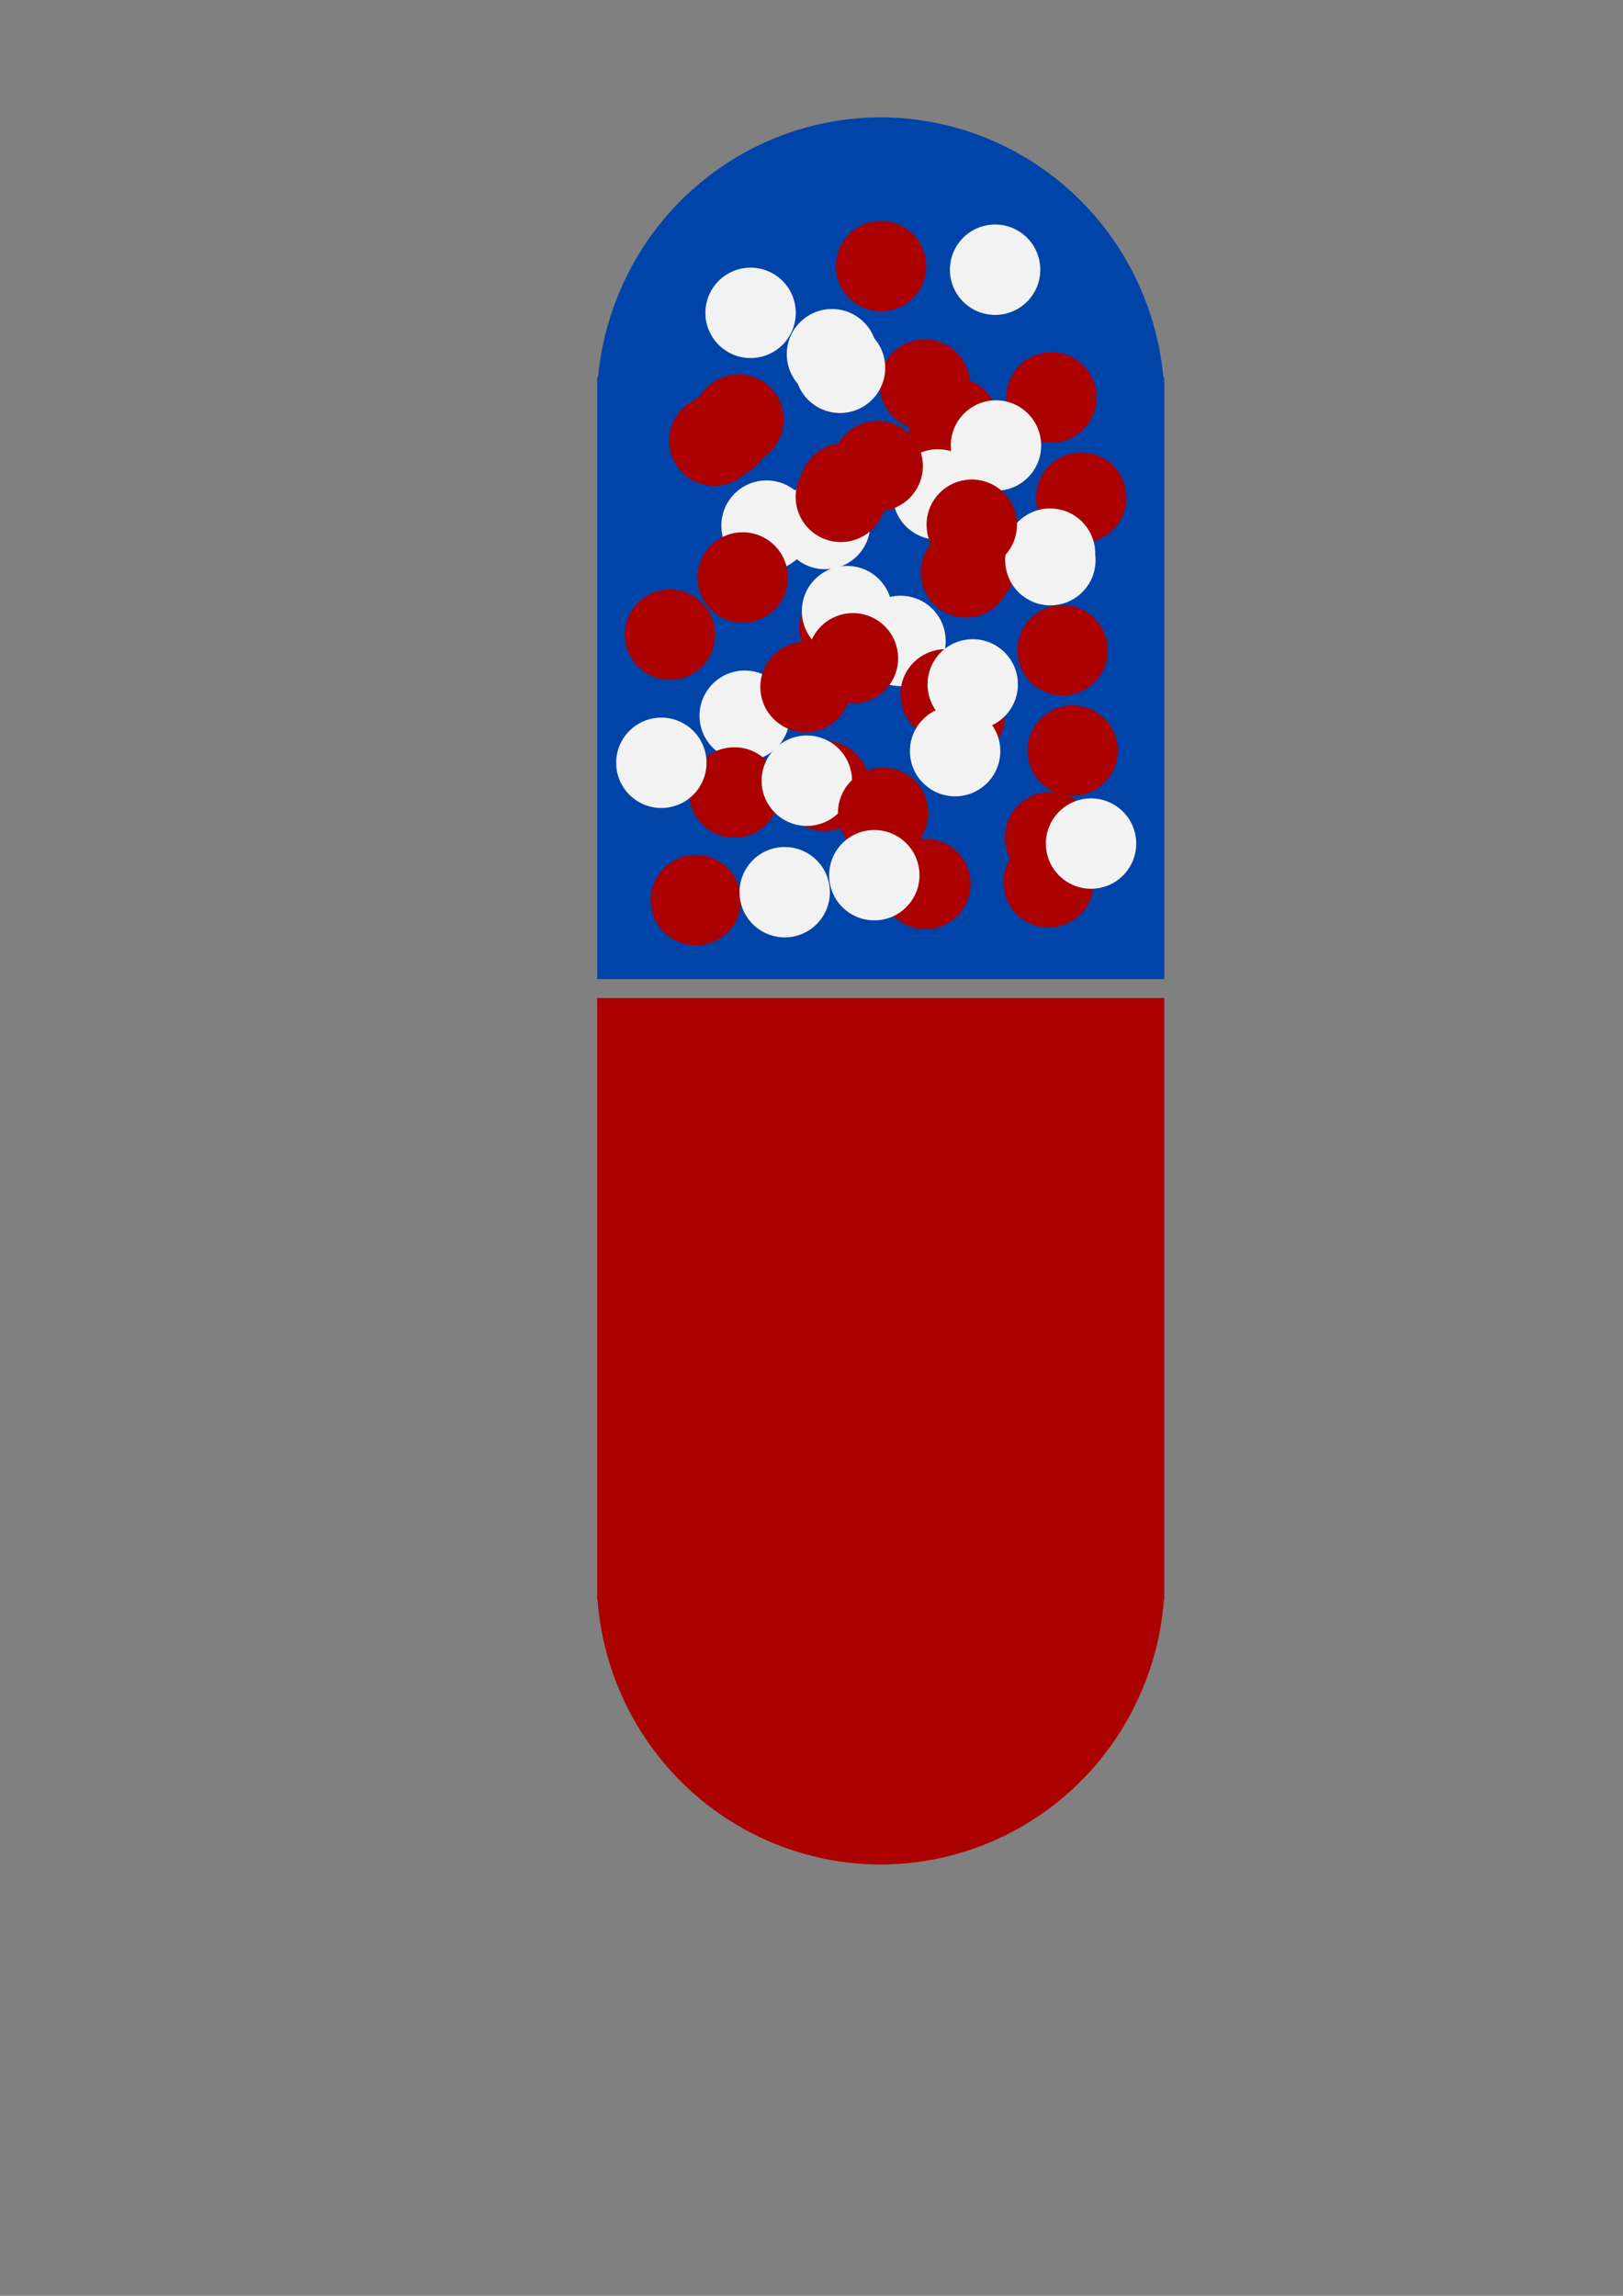 <?xml version="1.0" encoding="UTF-8" standalone="no"?>
<!-- Created with Inkscape (http://www.inkscape.org/) -->

<svg
   xmlns:dc="http://purl.org/dc/elements/1.1/"
   xmlns:cc="http://creativecommons.org/ns#"
   xmlns:rdf="http://www.w3.org/1999/02/22-rdf-syntax-ns#"
   xmlns:svg="http://www.w3.org/2000/svg"
   xmlns="http://www.w3.org/2000/svg"
   xmlns:sodipodi="http://sodipodi.sourceforge.net/DTD/sodipodi-0.dtd"
   xmlns:inkscape="http://www.inkscape.org/namespaces/inkscape"
   width="210mm"
   height="297mm"
   viewBox="0 0 744.094 1052.362"
   id="svg4238"
   version="1.1"
   inkscape:version="0.91 r13725"
   sodipodi:docname="capsule pill2.svg">
  <rect x="0" y="0" width="744.094" height="1052.362" fill="#808080" stroke="none"/>
  <defs
     id="defs4240" />
  <sodipodi:namedview
     id="base"
     pagecolor="#ffffff"
     bordercolor="#666666"
     borderopacity="1.0"
     inkscape:pageopacity="0.0"
     inkscape:pageshadow="2"
     inkscape:zoom="0.7"
     inkscape:cx="394.72449"
     inkscape:cy="629.74047"
     inkscape:document-units="px"
     inkscape:current-layer="layer1"
     showgrid="false"
     inkscape:window-width="1366"
     inkscape:window-height="705"
     inkscape:window-x="-8"
     inkscape:window-y="-8"
     inkscape:window-maximized="1" />
  <g
     inkscape:label="Layer 1"
     inkscape:groupmode="layer"
     id="layer1">
    <path
       style="opacity:1;fill:#aa0000;fill-opacity:1;stroke:none;stroke-width:2;stroke-linecap:square;stroke-linejoin:miter;stroke-miterlimit:4;stroke-dasharray:none;stroke-opacity:1"
       d="m 273.785,457.506 0,274.285 0,1.428 0.141,0 A 130.363,131.429 0 0 0 403.725,854.648 130.363,131.429 0 0 0 533.621,733.219 l 0.164,0 0,-1.428 0,-274.285 -260,0 z"
       id="rect4786"
       inkscape:connector-curvature="0" />
    <path
       style="opacity:1;fill:#0044aa;fill-opacity:1;stroke:none;stroke-width:2;stroke-linecap:square;stroke-linejoin:miter;stroke-miterlimit:4;stroke-dasharray:none;stroke-opacity:1"
       d="M 403.725 53.791 A 130.363 131.429 0 0 0 274.182 173.076 L 273.785 173.076 L 273.785 176.648 L 273.785 448.791 L 533.785 448.791 L 533.785 176.648 L 533.785 173.076 L 533.375 173.076 A 130.363 131.429 0 0 0 403.725 53.791 z "
       id="path4788" />
    <circle
       style="opacity:1;fill:#aa0000;fill-opacity:1;stroke:none;stroke-width:2;stroke-linecap:square;stroke-linejoin:miter;stroke-miterlimit:4;stroke-dasharray:none;stroke-opacity:1"
       id="path4826"
       cx="377.857"
       cy="360.219"
       r="20.714" />
    <circle
       style="opacity:1;fill:#aa0000;fill-opacity:1;stroke:none;stroke-width:2;stroke-linecap:square;stroke-linejoin:miter;stroke-miterlimit:4;stroke-dasharray:none;stroke-opacity:1"
       id="path4826-9"
       cx="319.01"
       cy="412.622"
       r="20.714" />
    <circle
       style="opacity:1;fill:#aa0000;fill-opacity:1;stroke:none;stroke-width:2;stroke-linecap:square;stroke-linejoin:miter;stroke-miterlimit:4;stroke-dasharray:none;stroke-opacity:1"
       id="path4826-7"
       cx="387.143"
       cy="288.077"
       r="20.714" />
    <circle
       style="opacity:1;fill:#aa0000;fill-opacity:1;stroke:none;stroke-width:2;stroke-linecap:square;stroke-linejoin:miter;stroke-miterlimit:4;stroke-dasharray:none;stroke-opacity:1"
       id="path4826-93"
       cx="440"
       cy="328.077"
       r="20.714" />
    <circle
       style="opacity:1;fill:#aa0000;fill-opacity:1;stroke:none;stroke-width:2;stroke-linecap:square;stroke-linejoin:miter;stroke-miterlimit:4;stroke-dasharray:none;stroke-opacity:1"
       id="path4826-92"
       cx="387.143"
       cy="223.791"
       r="20.714" />
    <circle
       style="opacity:1;fill:#aa0000;fill-opacity:1;stroke:none;stroke-width:2;stroke-linecap:square;stroke-linejoin:miter;stroke-miterlimit:4;stroke-dasharray:none;stroke-opacity:1"
       id="path4826-49"
       cx="338.571"
       cy="192.362"
       r="20.714" />
    <circle
       style="opacity:1;fill:#aa0000;fill-opacity:1;stroke:none;stroke-width:2;stroke-linecap:square;stroke-linejoin:miter;stroke-miterlimit:4;stroke-dasharray:none;stroke-opacity:1"
       id="path4826-2"
       cx="481.429"
       cy="383.791"
       r="20.714" />
    <circle
       style="opacity:1;fill:#aa0000;fill-opacity:1;stroke:none;stroke-width:2;stroke-linecap:square;stroke-linejoin:miter;stroke-miterlimit:4;stroke-dasharray:none;stroke-opacity:1"
       id="path4826-08"
       cx="424.286"
       cy="405.219"
       r="20.714" />
    <circle
       style="opacity:1;fill:#aa0000;fill-opacity:1;stroke:none;stroke-width:2;stroke-linecap:square;stroke-linejoin:miter;stroke-miterlimit:4;stroke-dasharray:none;stroke-opacity:1"
       id="path4826-96"
       cx="437.143"
       cy="193.791"
       r="20.714" />
    <circle
       style="opacity:1;fill:#aa0000;fill-opacity:1;stroke:none;stroke-width:2;stroke-linecap:square;stroke-linejoin:miter;stroke-miterlimit:4;stroke-dasharray:none;stroke-opacity:1"
       id="path4826-8"
       cx="495.714"
       cy="228.076"
       r="20.714" />
    <circle
       style="opacity:1;fill:#f2f2f2;fill-opacity:1;stroke:none;stroke-width:2;stroke-linecap:square;stroke-linejoin:miter;stroke-miterlimit:4;stroke-dasharray:none;stroke-opacity:1"
       id="path4826-8-5"
       cx="351.429"
       cy="240.934"
       r="20.714" />
    <circle
       style="opacity:1;fill:#f2f2f2;fill-opacity:1;stroke:none;stroke-width:2;stroke-linecap:square;stroke-linejoin:miter;stroke-miterlimit:4;stroke-dasharray:none;stroke-opacity:1"
       id="path4826-8-5-6"
       cx="381.429"
       cy="162.362"
       r="20.714" />
    <circle
       style="opacity:1;fill:#f2f2f2;fill-opacity:1;stroke:none;stroke-width:2;stroke-linecap:square;stroke-linejoin:miter;stroke-miterlimit:4;stroke-dasharray:none;stroke-opacity:1"
       id="path4826-8-5-7"
       cx="430"
       cy="226.648"
       r="20.714" />
    <circle
       style="opacity:1;fill:#f2f2f2;fill-opacity:1;stroke:none;stroke-width:2;stroke-linecap:square;stroke-linejoin:miter;stroke-miterlimit:4;stroke-dasharray:none;stroke-opacity:1"
       id="path4826-8-5-1"
       cx="481.429"
       cy="253.791"
       r="20.714" />
    <circle
       style="opacity:1;fill:#f2f2f2;fill-opacity:1;stroke:none;stroke-width:2;stroke-linecap:square;stroke-linejoin:miter;stroke-miterlimit:4;stroke-dasharray:none;stroke-opacity:1"
       id="path4826-8-5-74"
       cx="412.857"
       cy="293.791"
       r="20.714" />
    <circle
       style="opacity:1;fill:#f2f2f2;fill-opacity:1;stroke:none;stroke-width:2;stroke-linecap:square;stroke-linejoin:miter;stroke-miterlimit:4;stroke-dasharray:none;stroke-opacity:1"
       id="path4826-8-5-18"
       cx="341.429"
       cy="328.077"
       r="20.714" />
    <circle
       style="opacity:1;fill:#aa0000;fill-opacity:1;stroke:none;stroke-width:2;stroke-linecap:square;stroke-linejoin:miter;stroke-miterlimit:4;stroke-dasharray:none;stroke-opacity:1"
       id="path4826-4"
       cx="442.857"
       cy="262.362"
       r="20.714" />
    <circle
       style="opacity:1;fill:#aa0000;fill-opacity:1;stroke:none;stroke-width:2;stroke-linecap:square;stroke-linejoin:miter;stroke-miterlimit:4;stroke-dasharray:none;stroke-opacity:1"
       id="path4826-0"
       cx="307.143"
       cy="290.934"
       r="20.714" />
    <circle
       style="opacity:1;fill:#aa0000;fill-opacity:1;stroke:none;stroke-width:2;stroke-linecap:square;stroke-linejoin:miter;stroke-miterlimit:4;stroke-dasharray:none;stroke-opacity:1"
       id="path4826-01"
       cx="487.143"
       cy="298.076"
       r="20.714" />
    <circle
       style="opacity:1;fill:#aa0000;fill-opacity:1;stroke:none;stroke-width:2;stroke-linecap:square;stroke-linejoin:miter;stroke-miterlimit:4;stroke-dasharray:none;stroke-opacity:1"
       id="path4826-7-1"
       cx="294.773"
       cy="449.614"
       r="20.714"
       transform="matrix(-0.053,0.999,0.999,0.053,0,0)" />
    <circle
       style="opacity:1;fill:#aa0000;fill-opacity:1;stroke:none;stroke-width:2;stroke-linecap:square;stroke-linejoin:miter;stroke-miterlimit:4;stroke-dasharray:none;stroke-opacity:1"
       id="path4826-92-1"
       cx="294.773"
       cy="385.328"
       r="20.714"
       transform="matrix(-0.053,0.999,0.999,0.053,0,0)" />
    <circle
       style="opacity:1;fill:#aa0000;fill-opacity:1;stroke:none;stroke-width:2;stroke-linecap:square;stroke-linejoin:miter;stroke-miterlimit:4;stroke-dasharray:none;stroke-opacity:1"
       id="path4826-49-2"
       cx="246.201"
       cy="353.9"
       r="20.714"
       transform="matrix(-0.053,0.999,0.999,0.053,0,0)" />
    <circle
       style="opacity:1;fill:#aa0000;fill-opacity:1;stroke:none;stroke-width:2;stroke-linecap:square;stroke-linejoin:miter;stroke-miterlimit:4;stroke-dasharray:none;stroke-opacity:1"
       id="path4826-96-2"
       cx="344.773"
       cy="355.328"
       r="20.714"
       transform="matrix(-0.053,0.999,0.999,0.053,0,0)" />
    <circle
       style="opacity:1;fill:#f2f2f2;fill-opacity:1;stroke:none;stroke-width:2;stroke-linecap:square;stroke-linejoin:miter;stroke-miterlimit:4;stroke-dasharray:none;stroke-opacity:1"
       id="path4826-8-5-72"
       cx="259.058"
       cy="402.471"
       r="20.714"
       transform="matrix(-0.053,0.999,0.999,0.053,0,0)" />
    <circle
       style="opacity:1;fill:#f2f2f2;fill-opacity:1;stroke:none;stroke-width:2;stroke-linecap:square;stroke-linejoin:miter;stroke-miterlimit:4;stroke-dasharray:none;stroke-opacity:1"
       id="path4826-8-5-6-8"
       cx="219.741"
       cy="390.333"
       r="20.714"
       transform="matrix(-0.053,0.999,0.999,0.053,0,0)" />
    <circle
       style="opacity:1;fill:#f2f2f2;fill-opacity:1;stroke:none;stroke-width:2;stroke-linecap:square;stroke-linejoin:miter;stroke-miterlimit:4;stroke-dasharray:none;stroke-opacity:1"
       id="path4826-8-5-7-6"
       cx="337.63"
       cy="388.185"
       r="20.714"
       transform="matrix(-0.053,0.999,0.999,0.053,0,0)" />
    <ellipse
       style="opacity:1;fill:#f2f2f2;fill-opacity:1;stroke:none;stroke-width:2;stroke-linecap:square;stroke-linejoin:miter;stroke-miterlimit:4;stroke-dasharray:none;stroke-opacity:1"
       id="path4826-8-5-1-3"
       cx="357.284"
       cy="475.163"
       transform="matrix(-0.053,0.999,0.999,0.053,0,0)"
       r="20.714" />
    <circle
       style="opacity:1;fill:#f2f2f2;fill-opacity:1;stroke:none;stroke-width:2;stroke-linecap:square;stroke-linejoin:miter;stroke-miterlimit:4;stroke-dasharray:none;stroke-opacity:1"
       id="path4826-8-5-74-4"
       cx="320.487"
       cy="455.328"
       r="20.714"
       transform="matrix(-0.053,0.999,0.999,0.053,0,0)" />
    <circle
       style="opacity:1;fill:#aa0000;fill-opacity:1;stroke:none;stroke-width:2;stroke-linecap:square;stroke-linejoin:miter;stroke-miterlimit:4;stroke-dasharray:none;stroke-opacity:1"
       id="path4826-4-8"
       cx="350.487"
       cy="423.9"
       r="20.714"
       transform="matrix(-0.053,0.999,0.999,0.053,0,0)" />
    <circle
       style="opacity:1;fill:#aa0000;fill-opacity:1;stroke:none;stroke-width:2;stroke-linecap:square;stroke-linejoin:miter;stroke-miterlimit:4;stroke-dasharray:none;stroke-opacity:1"
       id="path4826-0-8"
       cx="234.773"
       cy="458.185"
       r="20.714"
       transform="matrix(-0.053,0.999,0.999,0.053,0,0)" />
    <circle
       style="opacity:1;fill:#aa0000;fill-opacity:1;stroke:none;stroke-width:2;stroke-linecap:square;stroke-linejoin:miter;stroke-miterlimit:4;stroke-dasharray:none;stroke-opacity:1"
       id="path4826-7-5"
       cx="445.029"
       cy="-48.466"
       r="20.714"
       transform="matrix(0.801,0.599,-0.599,0.801,0,0)" />
    <circle
       style="opacity:1;fill:#aa0000;fill-opacity:1;stroke:none;stroke-width:2;stroke-linecap:square;stroke-linejoin:miter;stroke-miterlimit:4;stroke-dasharray:none;stroke-opacity:1"
       id="path4826-92-2"
       cx="445.029"
       cy="-112.751"
       r="20.714"
       transform="matrix(0.801,0.599,-0.599,0.801,0,0)" />
    <circle
       style="opacity:1;fill:#aa0000;fill-opacity:1;stroke:none;stroke-width:2;stroke-linecap:square;stroke-linejoin:miter;stroke-miterlimit:4;stroke-dasharray:none;stroke-opacity:1"
       id="path4826-49-0"
       cx="396.458"
       cy="-144.18"
       r="20.714"
       transform="matrix(0.801,0.599,-0.599,0.801,0,0)" />
    <circle
       style="opacity:1;fill:#aa0000;fill-opacity:1;stroke:none;stroke-width:2;stroke-linecap:square;stroke-linejoin:miter;stroke-miterlimit:4;stroke-dasharray:none;stroke-opacity:1"
       id="path4826-96-9"
       cx="495.029"
       cy="-142.751"
       r="20.714"
       transform="matrix(0.801,0.599,-0.599,0.801,0,0)" />
    <circle
       style="opacity:1;fill:#f2f2f2;fill-opacity:1;stroke:none;stroke-width:2;stroke-linecap:square;stroke-linejoin:miter;stroke-miterlimit:4;stroke-dasharray:none;stroke-opacity:1"
       id="path4826-8-5-5"
       cx="409.315"
       cy="-95.608"
       r="20.714"
       transform="matrix(0.801,0.599,-0.599,0.801,0,0)" />
    <circle
       style="opacity:1;fill:#f2f2f2;fill-opacity:1;stroke:none;stroke-width:2;stroke-linecap:square;stroke-linejoin:miter;stroke-miterlimit:4;stroke-dasharray:none;stroke-opacity:1"
       id="path4826-8-5-6-9"
       cx="439.315"
       cy="-174.18"
       r="20.714"
       transform="matrix(0.801,0.599,-0.599,0.801,0,0)" />
    <circle
       style="opacity:1;fill:#f2f2f2;fill-opacity:1;stroke:none;stroke-width:2;stroke-linecap:square;stroke-linejoin:miter;stroke-miterlimit:4;stroke-dasharray:none;stroke-opacity:1"
       id="path4826-8-5-7-1"
       cx="487.886"
       cy="-109.894"
       r="20.714"
       transform="matrix(0.801,0.599,-0.599,0.801,0,0)" />
    <circle
       style="opacity:1;fill:#f2f2f2;fill-opacity:1;stroke:none;stroke-width:2;stroke-linecap:square;stroke-linejoin:miter;stroke-miterlimit:4;stroke-dasharray:none;stroke-opacity:1"
       id="path4826-8-5-1-4"
       cx="539.315"
       cy="-82.751"
       r="20.714"
       transform="matrix(0.801,0.599,-0.599,0.801,0,0)" />
    <circle
       style="opacity:1;fill:#f2f2f2;fill-opacity:1;stroke:none;stroke-width:2;stroke-linecap:square;stroke-linejoin:miter;stroke-miterlimit:4;stroke-dasharray:none;stroke-opacity:1"
       id="path4826-8-5-74-3"
       cx="361.397"
       cy="-91.223"
       r="20.714"
       transform="matrix(0.801,0.599,-0.599,0.801,0,0)" />
    <circle
       style="opacity:1;fill:#aa0000;fill-opacity:1;stroke:none;stroke-width:2;stroke-linecap:square;stroke-linejoin:miter;stroke-miterlimit:4;stroke-dasharray:none;stroke-opacity:1"
       id="path4826-4-9"
       cx="500.743"
       cy="-74.18"
       r="20.714"
       transform="matrix(0.801,0.599,-0.599,0.801,0,0)" />
    <circle
       style="opacity:1;fill:#aa0000;fill-opacity:1;stroke:none;stroke-width:2;stroke-linecap:square;stroke-linejoin:miter;stroke-miterlimit:4;stroke-dasharray:none;stroke-opacity:1"
       id="path4826-0-7"
       cx="385.029"
       cy="-39.894"
       r="20.714"
       transform="matrix(0.801,0.599,-0.599,0.801,0,0)" />
    <circle
       style="opacity:1;fill:#aa0000;fill-opacity:1;stroke:none;stroke-width:2;stroke-linecap:square;stroke-linejoin:miter;stroke-miterlimit:4;stroke-dasharray:none;stroke-opacity:1"
       id="path4826-7-8"
       cx="-54.412"
       cy="625.961"
       r="20.714"
       transform="matrix(0.575,-0.818,0.818,0.575,0,0)" />
    <circle
       style="opacity:1;fill:#aa0000;fill-opacity:1;stroke:none;stroke-width:2;stroke-linecap:square;stroke-linejoin:miter;stroke-miterlimit:4;stroke-dasharray:none;stroke-opacity:1"
       id="path4826-92-8"
       cx="-21.991"
       cy="493.508"
       r="20.714"
       transform="matrix(0.575,-0.818,0.818,0.575,0,0)" />
    <circle
       style="opacity:1;fill:#aa0000;fill-opacity:1;stroke:none;stroke-width:2;stroke-linecap:square;stroke-linejoin:miter;stroke-miterlimit:4;stroke-dasharray:none;stroke-opacity:1"
       id="path4826-49-00"
       cx="23.052"
       cy="384.096"
       r="20.714"
       transform="matrix(0.575,-0.818,0.818,0.575,0,0)" />
    <circle
       style="opacity:1;fill:#aa0000;fill-opacity:1;stroke:none;stroke-width:2;stroke-linecap:square;stroke-linejoin:miter;stroke-miterlimit:4;stroke-dasharray:none;stroke-opacity:1"
       id="path4826-96-0"
       cx="56.663"
       cy="452.108"
       r="20.714"
       transform="matrix(0.575,-0.818,0.818,0.575,0,0)" />
    <circle
       style="opacity:1;fill:#f2f2f2;fill-opacity:1;stroke:none;stroke-width:2;stroke-linecap:square;stroke-linejoin:miter;stroke-miterlimit:4;stroke-dasharray:none;stroke-opacity:1"
       id="path4826-8-5-4"
       cx="-0.184"
       cy="545.314"
       r="20.714"
       transform="matrix(0.575,-0.818,0.818,0.575,0,0)" />
    <circle
       style="opacity:1;fill:#f2f2f2;fill-opacity:1;stroke:none;stroke-width:2;stroke-linecap:square;stroke-linejoin:miter;stroke-miterlimit:4;stroke-dasharray:none;stroke-opacity:1"
       id="path4826-8-5-6-0"
       cx="-111.706"
       cy="449.189"
       r="20.714"
       transform="matrix(0.575,-0.818,0.818,0.575,0,0)" />
    <circle
       style="opacity:1;fill:#f2f2f2;fill-opacity:1;stroke:none;stroke-width:2;stroke-linecap:square;stroke-linejoin:miter;stroke-miterlimit:4;stroke-dasharray:none;stroke-opacity:1"
       id="path4826-8-5-7-8"
       cx="-97.701"
       cy="558.708"
       r="20.714"
       transform="matrix(0.575,-0.818,0.818,0.575,0,0)" />
    <circle
       style="opacity:1;fill:#f2f2f2;fill-opacity:1;stroke:none;stroke-width:2;stroke-linecap:square;stroke-linejoin:miter;stroke-miterlimit:4;stroke-dasharray:none;stroke-opacity:1"
       id="path4826-8-5-1-1"
       cx="-127.705"
       cy="529.576"
       r="20.714"
       transform="matrix(0.575,-0.818,0.818,0.575,0,0)" />
    <circle
       style="opacity:1;fill:#f2f2f2;fill-opacity:1;stroke:none;stroke-width:2;stroke-linecap:square;stroke-linejoin:miter;stroke-miterlimit:4;stroke-dasharray:none;stroke-opacity:1"
       id="path4826-8-5-74-40"
       cx="-28.698"
       cy="631.675"
       r="20.714"
       transform="matrix(0.575,-0.818,0.818,0.575,0,0)" />
    <circle
       style="opacity:1;fill:#aa0000;fill-opacity:1;stroke:none;stroke-width:2;stroke-linecap:square;stroke-linejoin:miter;stroke-miterlimit:4;stroke-dasharray:none;stroke-opacity:1"
       id="path4826-4-2"
       cx="1.302"
       cy="600.247"
       r="20.714"
       transform="matrix(0.575,-0.818,0.818,0.575,0,0)" />
  </g>
</svg>
